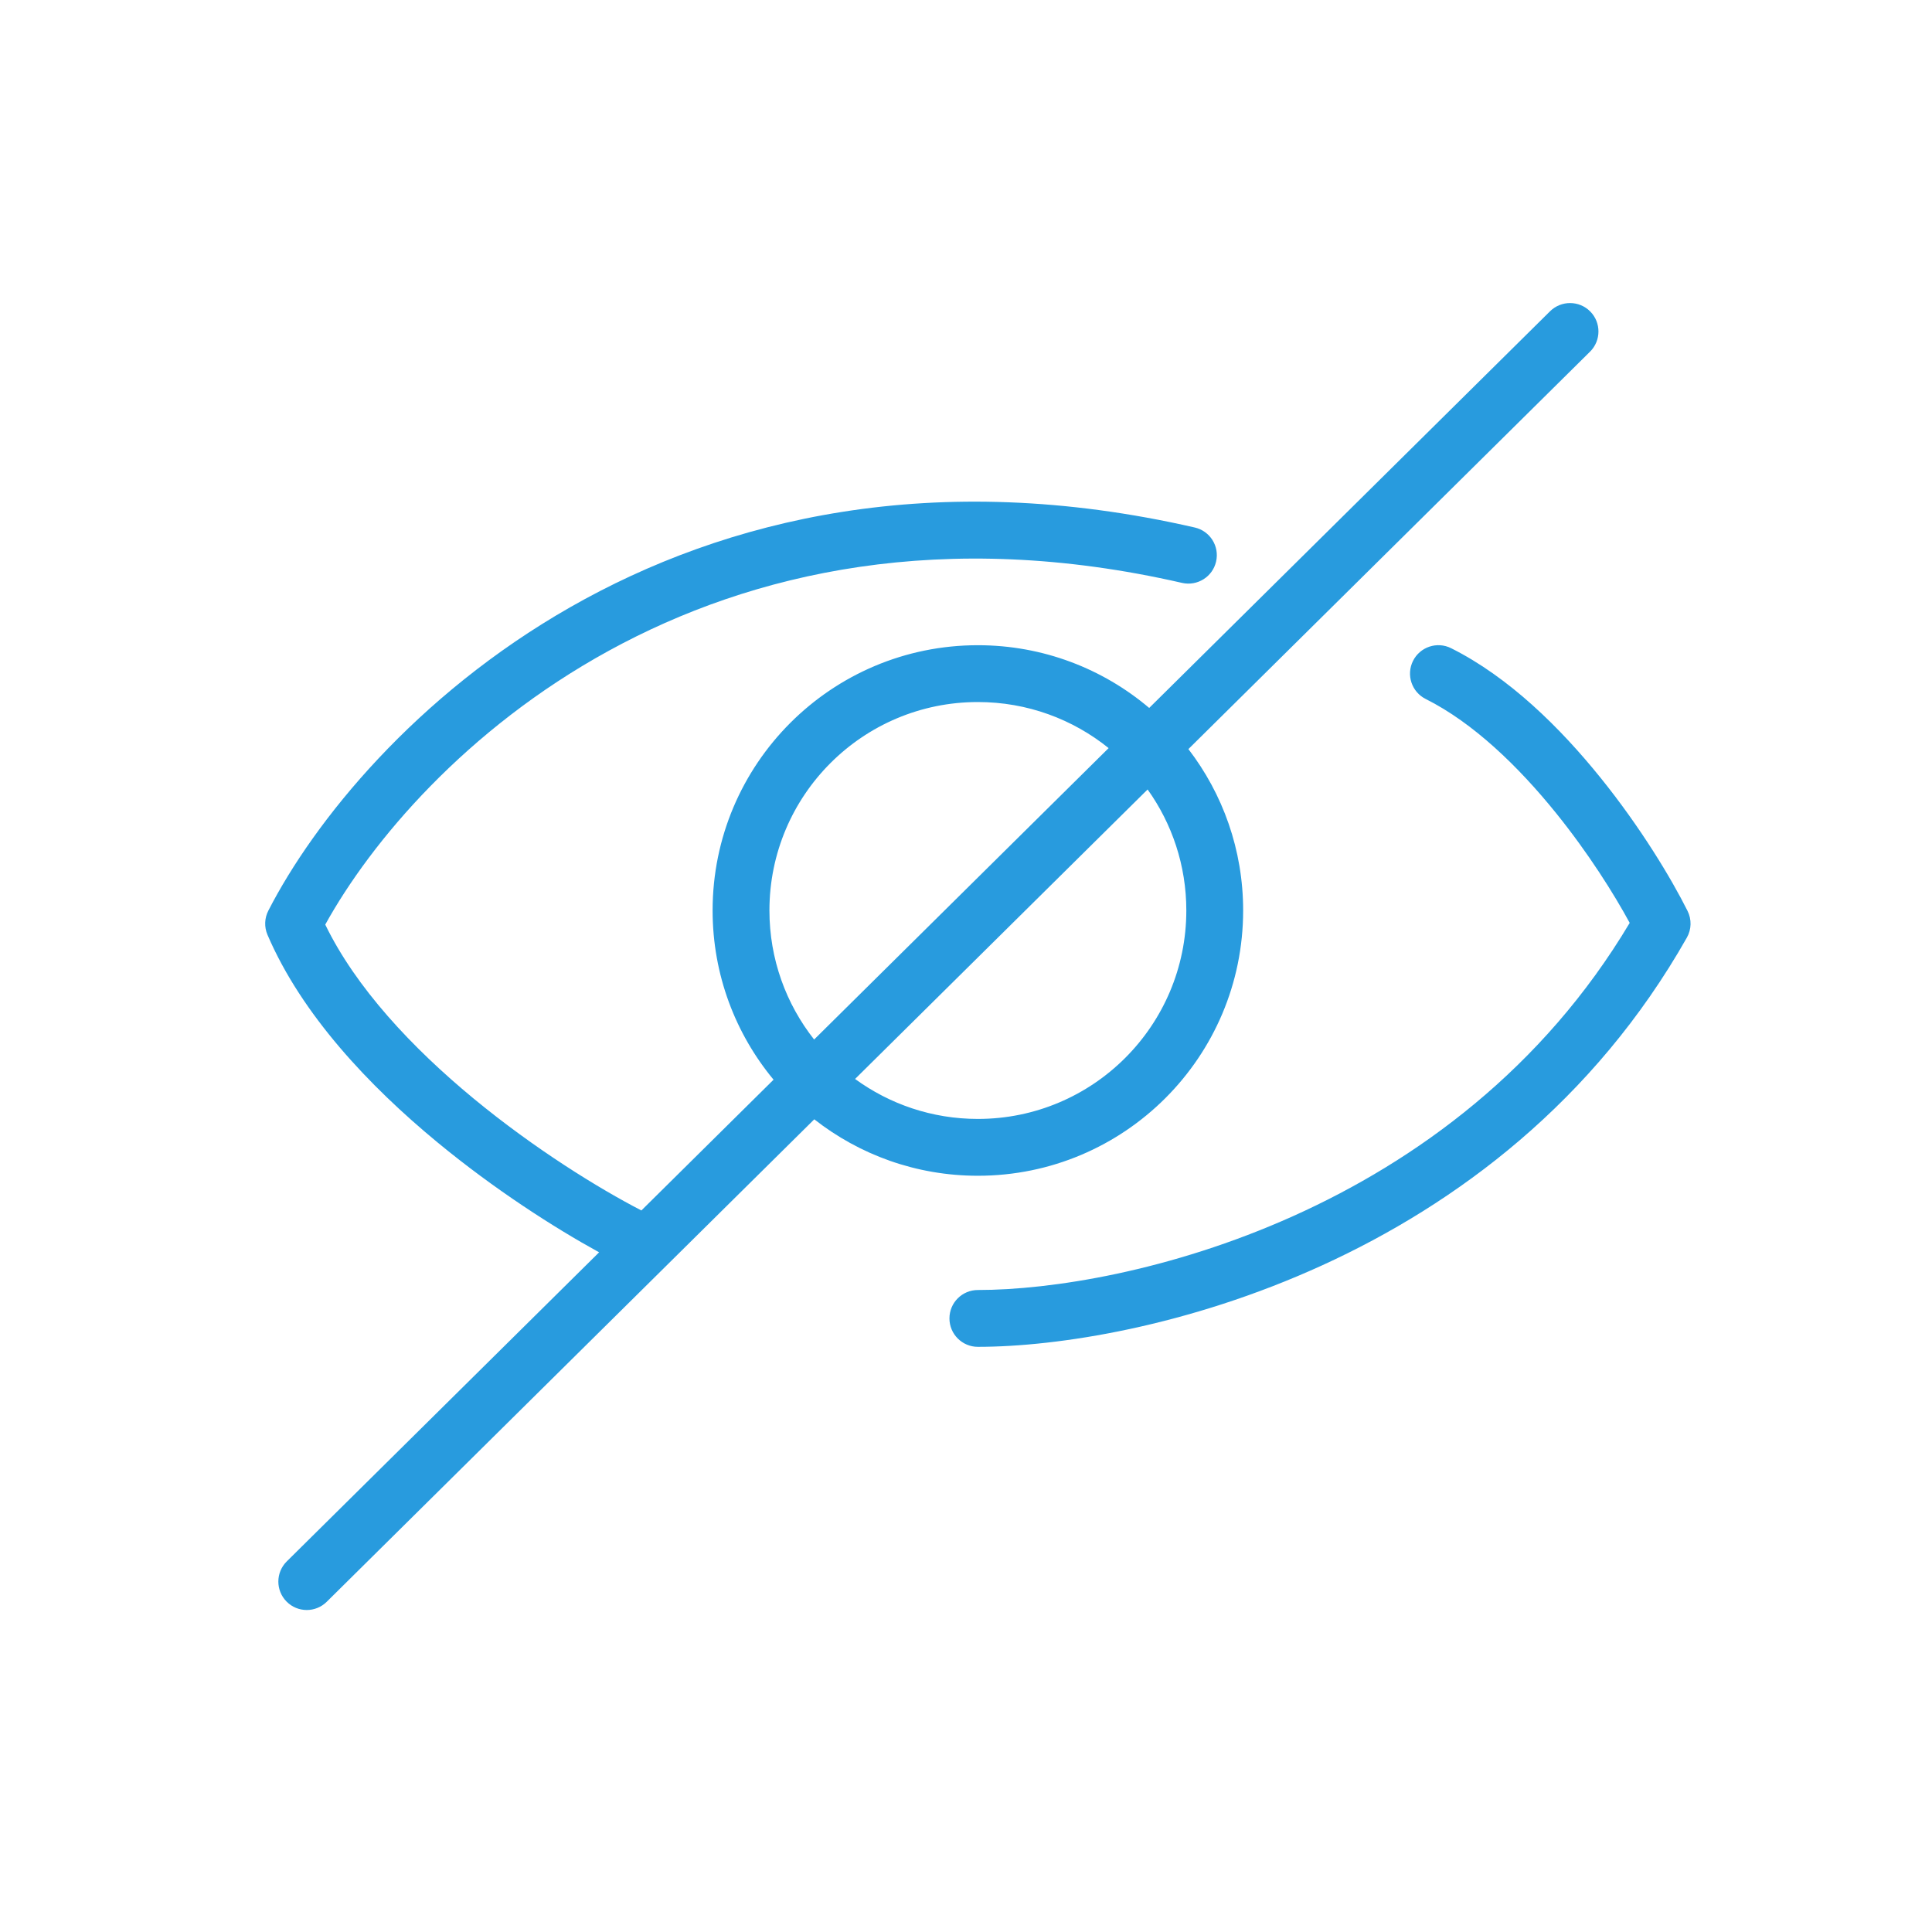 <svg width="51" height="51" viewBox="0 0 51 51" fill="none" xmlns="http://www.w3.org/2000/svg">
<path fill-rule="evenodd" clip-rule="evenodd" d="M41.978 8.222C42.27 8.517 42.267 8.992 41.973 9.283L31.371 19.774C32.277 20.954 32.816 22.431 32.816 24.034C32.816 27.902 29.681 31.037 25.813 31.037C24.184 31.037 22.685 30.48 21.495 29.547L8.625 42.283C8.331 42.575 7.856 42.572 7.565 42.278C7.273 41.983 7.276 41.508 7.57 41.217L15.815 33.058C14.636 32.411 13.062 31.405 11.545 30.153C9.749 28.671 7.964 26.784 7.061 24.677C6.973 24.472 6.981 24.238 7.083 24.04C9.505 19.316 17.769 10.769 31.539 13.925C31.942 14.017 32.195 14.419 32.102 14.823C32.01 15.227 31.607 15.479 31.203 15.387C18.605 12.499 10.998 20.039 8.586 24.407C9.394 26.074 10.88 27.659 12.5 28.997C14.121 30.335 15.813 31.375 16.931 31.953L20.42 28.501C19.415 27.289 18.811 25.732 18.811 24.034C18.811 20.167 21.946 17.032 25.813 17.032C27.537 17.032 29.116 17.655 30.336 18.688L40.917 8.217C41.212 7.926 41.687 7.928 41.978 8.222ZM25.813 18.532C27.12 18.532 28.321 18.987 29.265 19.748L21.491 27.441C20.752 26.504 20.311 25.32 20.311 24.034C20.311 20.995 22.774 18.532 25.813 18.532ZM30.294 20.84L22.572 28.482C23.481 29.145 24.601 29.537 25.813 29.537C28.852 29.537 31.316 27.073 31.316 24.034C31.316 22.843 30.937 21.74 30.294 20.84ZM37.3 17.446C37.485 17.076 37.936 16.925 38.306 17.111C39.835 17.875 41.189 19.215 42.245 20.524C43.309 21.841 44.119 23.19 44.547 24.046C44.659 24.27 44.652 24.534 44.529 24.751C39.62 33.414 30.012 35.553 25.813 35.553C25.399 35.553 25.063 35.217 25.063 34.803C25.063 34.388 25.399 34.053 25.813 34.053C29.662 34.053 38.421 32.082 43.02 24.362C42.604 23.595 41.929 22.52 41.078 21.466C40.079 20.227 38.886 19.078 37.636 18.452C37.265 18.267 37.115 17.817 37.3 17.446Z" fill="#289BDE"/>
</svg>
